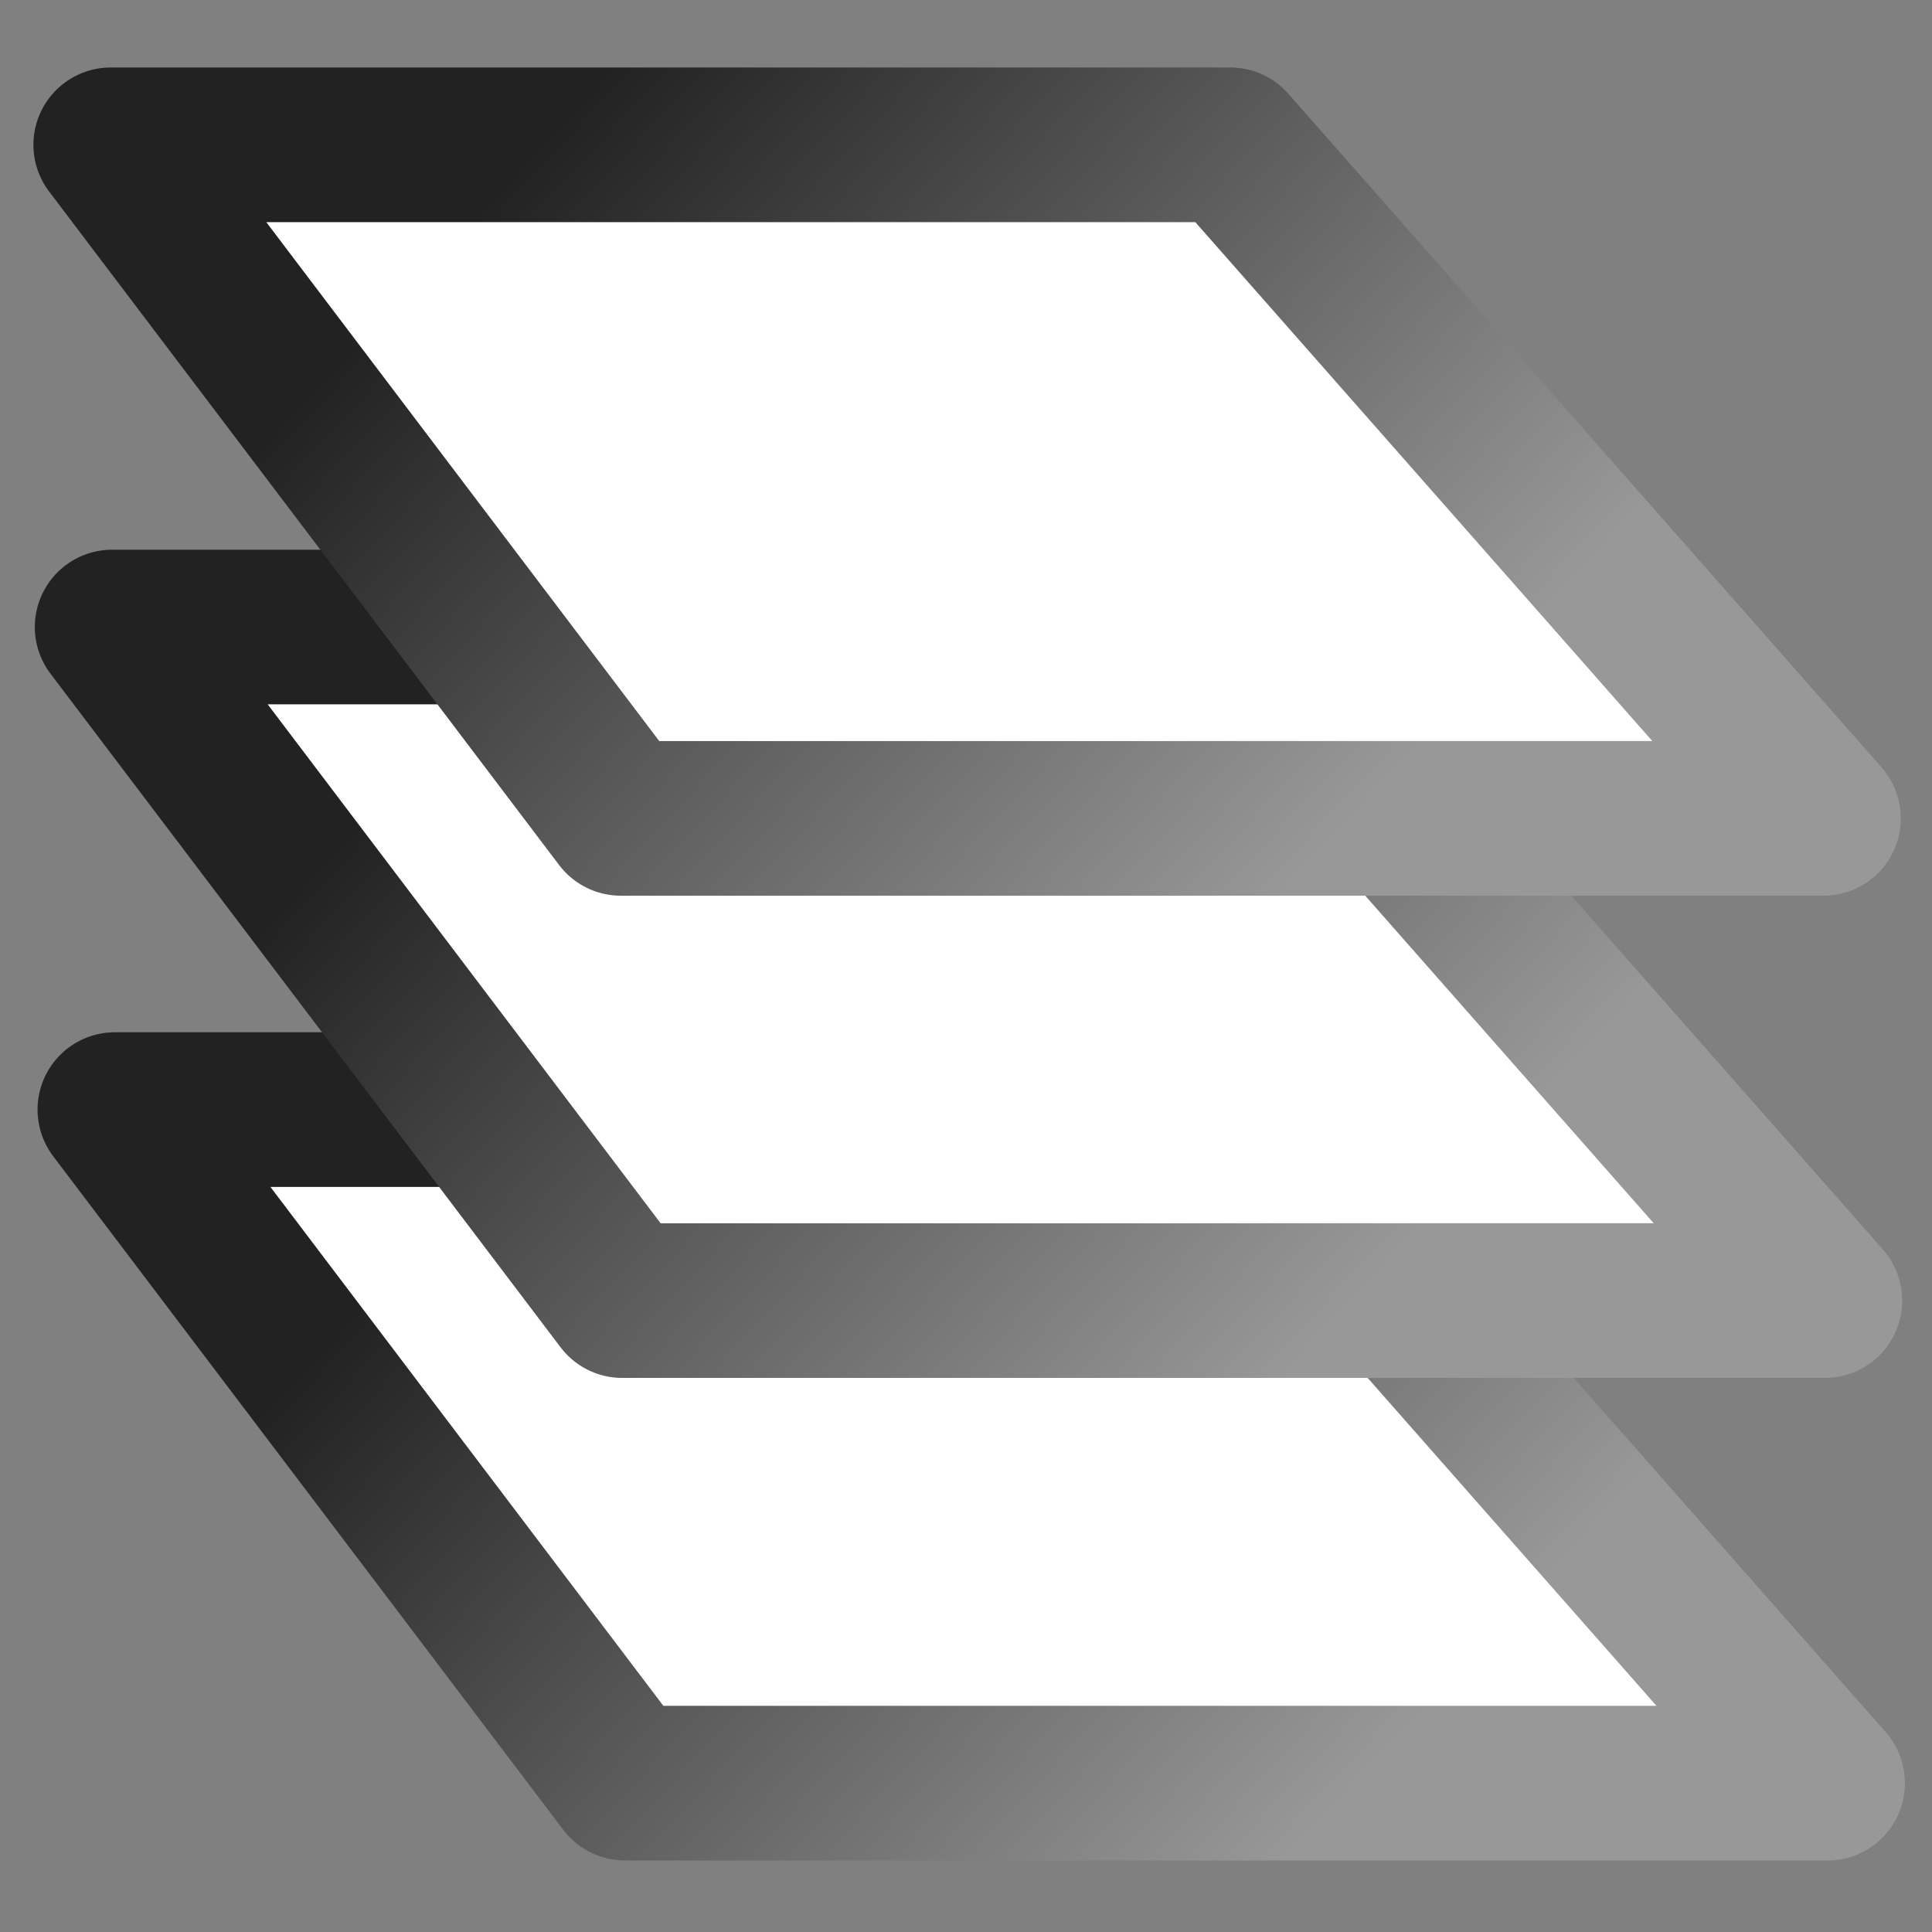 <?xml version="1.0" encoding="UTF-8" standalone="no"?>
<!-- Created with Inkscape (http://www.inkscape.org/) -->

<svg
   xmlns:osb="http://www.openswatchbook.org/uri/2009/osb"
   xmlns:dc="http://purl.org/dc/elements/1.1/"
   xmlns:cc="http://creativecommons.org/ns#"
   xmlns:rdf="http://www.w3.org/1999/02/22-rdf-syntax-ns#"
   xmlns:svg="http://www.w3.org/2000/svg"
   xmlns="http://www.w3.org/2000/svg"
   xmlns:xlink="http://www.w3.org/1999/xlink"
   xmlns:sodipodi="http://sodipodi.sourceforge.net/DTD/sodipodi-0.dtd"
   xmlns:inkscape="http://www.inkscape.org/namespaces/inkscape"
   width="22"
   height="22"
   id="svg2"
   version="1.1"
   inkscape:version="0.48.4 r9939"
   sodipodi:docname="sidebar-page-preview.svg"
   inkscape:export-filename="/home/andreas/dev/xournalpp/ui/src/sidebar-page-preview.png"
   inkscape:export-xdpi="90"
   inkscape:export-ydpi="90">
  <rect width="100%" height="100%" fill="#808080" stroke="none"/>
  <defs
     id="defs4">
    <linearGradient
       id="linearGradient6057">
      <stop
         style="stop-color:#222222;stop-opacity:0.89;"
         offset="0"
         id="stop6059" />
      <stop
         id="stop6065"
         offset="1"
         style="stop-color:#989898;stop-opacity:0.443;" />
    </linearGradient>
    <linearGradient
       id="linearGradient6041">
      <stop
         style="stop-color:#000000;stop-opacity:1;"
         offset="0"
         id="stop6043" />
      <stop
         style="stop-color:#000000;stop-opacity:0;"
         offset="1"
         id="stop6045" />
    </linearGradient>
    <linearGradient
       id="linearGradient6035"
       osb:paint="solid">
      <stop
         style="stop-color:#ff0000;stop-opacity:1;"
         offset="0"
         id="stop6037" />
    </linearGradient>
    <marker
       inkscape:stockid="Arrow1Lstart"
       orient="auto"
       refY="0.0"
       refX="0.0"
       id="Arrow1Lstart"
       style="overflow:visible">
      <path
         id="path3787"
         d="M 0.0,0.0 L 5.0,-5.0 L -12.5,0.0 L 5.0,5.0 L 0.0,0.0 z "
         style="fill-rule:evenodd;stroke:#000000;stroke-width:1.0pt"
         transform="scale(0.8) translate(12.5,0)" />
    </marker>
    <linearGradient
       id="linearGradient2999">
      <stop
         id="stop3775"
         offset="0"
         style="stop-color:#4c4c4c;stop-opacity:0.412;" />
      <stop
         style="stop-color:#999999;stop-opacity:0;"
         offset="1"
         id="stop3003" />
    </linearGradient>
    <linearGradient
       inkscape:collect="always"
       xlink:href="#linearGradient6057-4"
       id="linearGradient6063"
       x1="9.402"
       y1="0.46"
       x2="15.688"
       y2="21.085"
       gradientUnits="userSpaceOnUse"
       gradientTransform="matrix(0.837,0,0,0.925,0.027,1029.976)" />
    <linearGradient
       inkscape:collect="always"
       xlink:href="#linearGradient6057-4"
       id="linearGradient6063-2"
       x1="9.402"
       y1="0.46"
       x2="15.688"
       y2="21.085"
       gradientUnits="userSpaceOnUse"
       gradientTransform="matrix(0.837,0,0,0.925,0.28,1030.355)" />
    <linearGradient
       id="linearGradient6057-4">
      <stop
         style="stop-color:#222222;stop-opacity:1;"
         offset="0"
         id="stop6059-3" />
      <stop
         id="stop6065-7"
         offset="1"
         style="stop-color:#989898;stop-opacity:1;" />
    </linearGradient>
    <linearGradient
       y2="21.085"
       x2="15.688"
       y1="0.46"
       x1="9.402"
       gradientTransform="matrix(0.837,0,0,0.925,2.808,1032.61)"
       gradientUnits="userSpaceOnUse"
       id="linearGradient6101"
       xlink:href="#linearGradient6057-4"
       inkscape:collect="always" />
    <linearGradient
       inkscape:collect="always"
       xlink:href="#linearGradient6057-4"
       id="linearGradient6148"
       gradientUnits="userSpaceOnUse"
       gradientTransform="matrix(0.837,0,0,0.925,-0.748,1041.6)"
       x1="9.402"
       y1="0.46"
       x2="18.929"
       y2="10.237" />
    <linearGradient
       inkscape:collect="always"
       xlink:href="#linearGradient6057-4-4"
       id="linearGradient6148-9"
       gradientUnits="userSpaceOnUse"
       gradientTransform="matrix(0.837,0,0,0.925,-1.17,1038.61)"
       x1="9.402"
       y1="0.46"
       x2="18.929"
       y2="10.237" />
    <linearGradient
       id="linearGradient6057-4-4">
      <stop
         style="stop-color:#222222;stop-opacity:1;"
         offset="0"
         id="stop6059-3-1" />
      <stop
         id="stop6065-7-1"
         offset="1"
         style="stop-color:#989898;stop-opacity:1;" />
    </linearGradient>
    <linearGradient
       y2="10.237"
       x2="18.929"
       y1="0.46"
       x1="9.402"
       gradientTransform="matrix(0.837,0,0,0.925,-0.779,1036.105)"
       gradientUnits="userSpaceOnUse"
       id="linearGradient6165"
       xlink:href="#linearGradient6057-4-4"
       inkscape:collect="always" />
    <linearGradient
       inkscape:collect="always"
       xlink:href="#linearGradient6057-4-41"
       id="linearGradient6148-5"
       gradientUnits="userSpaceOnUse"
       gradientTransform="matrix(0.837,0,0,0.925,-1.17,1038.61)"
       x1="9.402"
       y1="0.46"
       x2="18.929"
       y2="10.237" />
    <linearGradient
       id="linearGradient6057-4-41">
      <stop
         style="stop-color:#222222;stop-opacity:1;"
         offset="0"
         id="stop6059-3-7" />
      <stop
         id="stop6065-7-4"
         offset="1"
         style="stop-color:#989898;stop-opacity:1;" />
    </linearGradient>
    <linearGradient
       y2="10.237"
       x2="18.929"
       y1="0.46"
       x1="9.402"
       gradientTransform="matrix(0.837,0,0,0.925,-1.201,1033.683)"
       gradientUnits="userSpaceOnUse"
       id="linearGradient6165-5"
       xlink:href="#linearGradient6057-4-41"
       inkscape:collect="always" />
    <linearGradient
       y2="10.237"
       x2="18.929"
       y1="0.46"
       x1="9.402"
       gradientTransform="matrix(0.837,0,0,0.925,-1.201,1033.115)"
       gradientUnits="userSpaceOnUse"
       id="linearGradient6165-2"
       xlink:href="#linearGradient6057-4-4-9"
       inkscape:collect="always" />
    <linearGradient
       id="linearGradient6057-4-4-9">
      <stop
         style="stop-color:#222222;stop-opacity:1;"
         offset="0"
         id="stop6059-3-1-7" />
      <stop
         id="stop6065-7-1-6"
         offset="1"
         style="stop-color:#989898;stop-opacity:1;" />
    </linearGradient>
    <linearGradient
       y2="10.237"
       x2="18.929"
       y1="0.46"
       x1="9.402"
       gradientTransform="matrix(0.837,0,0,0.925,-4.105,1032.547)"
       gradientUnits="userSpaceOnUse"
       id="linearGradient6250"
       xlink:href="#linearGradient6057-4-4-9"
       inkscape:collect="always" />
    <linearGradient
       y2="10.237"
       x2="18.929"
       y1="0.46"
       x1="9.402"
       gradientTransform="matrix(0.837,0,0,0.925,-0.795,1030.614)"
       gradientUnits="userSpaceOnUse"
       id="linearGradient6165-57"
       xlink:href="#linearGradient6057-4-4-7"
       inkscape:collect="always" />
    <linearGradient
       id="linearGradient6057-4-4-7">
      <stop
         style="stop-color:#222222;stop-opacity:1;"
         offset="0"
         id="stop6059-3-1-4" />
      <stop
         id="stop6065-7-1-9"
         offset="1"
         style="stop-color:#989898;stop-opacity:1;" />
    </linearGradient>
    <linearGradient
       inkscape:collect="always"
       xlink:href="#linearGradient6057-4-9"
       id="linearGradient6148-3"
       gradientUnits="userSpaceOnUse"
       gradientTransform="matrix(0.837,0,0,0.925,-1.17,1042.421)"
       x1="9.402"
       y1="0.46"
       x2="18.929"
       y2="10.237" />
    <linearGradient
       id="linearGradient6057-4-9">
      <stop
         style="stop-color:#222222;stop-opacity:1;"
         offset="0"
         id="stop6059-3-8" />
      <stop
         id="stop6065-7-9"
         offset="1"
         style="stop-color:#989898;stop-opacity:1;" />
    </linearGradient>
  </defs>
  <sodipodi:namedview
     id="base"
     pagecolor="#ffffff"
     bordercolor="#666666"
     borderopacity="1.0"
     inkscape:pageopacity="0.0"
     inkscape:pageshadow="2"
     inkscape:zoom="15.839192"
     inkscape:cx="11.573871"
     inkscape:cy="5.6881091"
     inkscape:document-units="px"
     inkscape:current-layer="layer1"
     showgrid="false"
     inkscape:window-width="1280"
     inkscape:window-height="1000"
     inkscape:window-x="0"
     inkscape:window-y="24"
     inkscape:window-maximized="1" />
  <g
     inkscape:label="Ebene 1"
     inkscape:groupmode="layer"
     id="layer1"
     transform="translate(0,-1030.362)">
    <path
       style="fill:#ffffff;fill-opacity:1;stroke:url(#linearGradient6148);stroke-width:1.761;stroke-linejoin:round;stroke-miterlimit:4;stroke-opacity:1"
       d="m 1.308,1042.997 12.748,0 6.755,7.67 -13.695,10e-5 z"
       id="rect3777-6"
       inkscape:connector-curvature="0"
       sodipodi:nodetypes="ccccc" />
    <path
       style="fill:#ffffff;fill-opacity:1;stroke:url(#linearGradient6165);stroke-width:1.761;stroke-linejoin:round;stroke-miterlimit:4;stroke-opacity:1"
       d="m 1.277,1037.502 12.748,0 6.755,7.67 -13.695,1e-4 z"
       id="rect3777-6-9"
       inkscape:connector-curvature="0"
       sodipodi:nodetypes="ccccc" />
    <path
       style="fill:#ffffff;fill-opacity:1;stroke:url(#linearGradient6165-57);stroke-width:1.761;stroke-linejoin:round;stroke-miterlimit:4;stroke-opacity:1"
       d="m 1.261,1032.011 12.748,0 6.755,7.67 -13.695,10e-5 z"
       id="rect3777-6-9-4"
       inkscape:connector-curvature="0"
       sodipodi:nodetypes="ccccc" />
  </g>
</svg>
